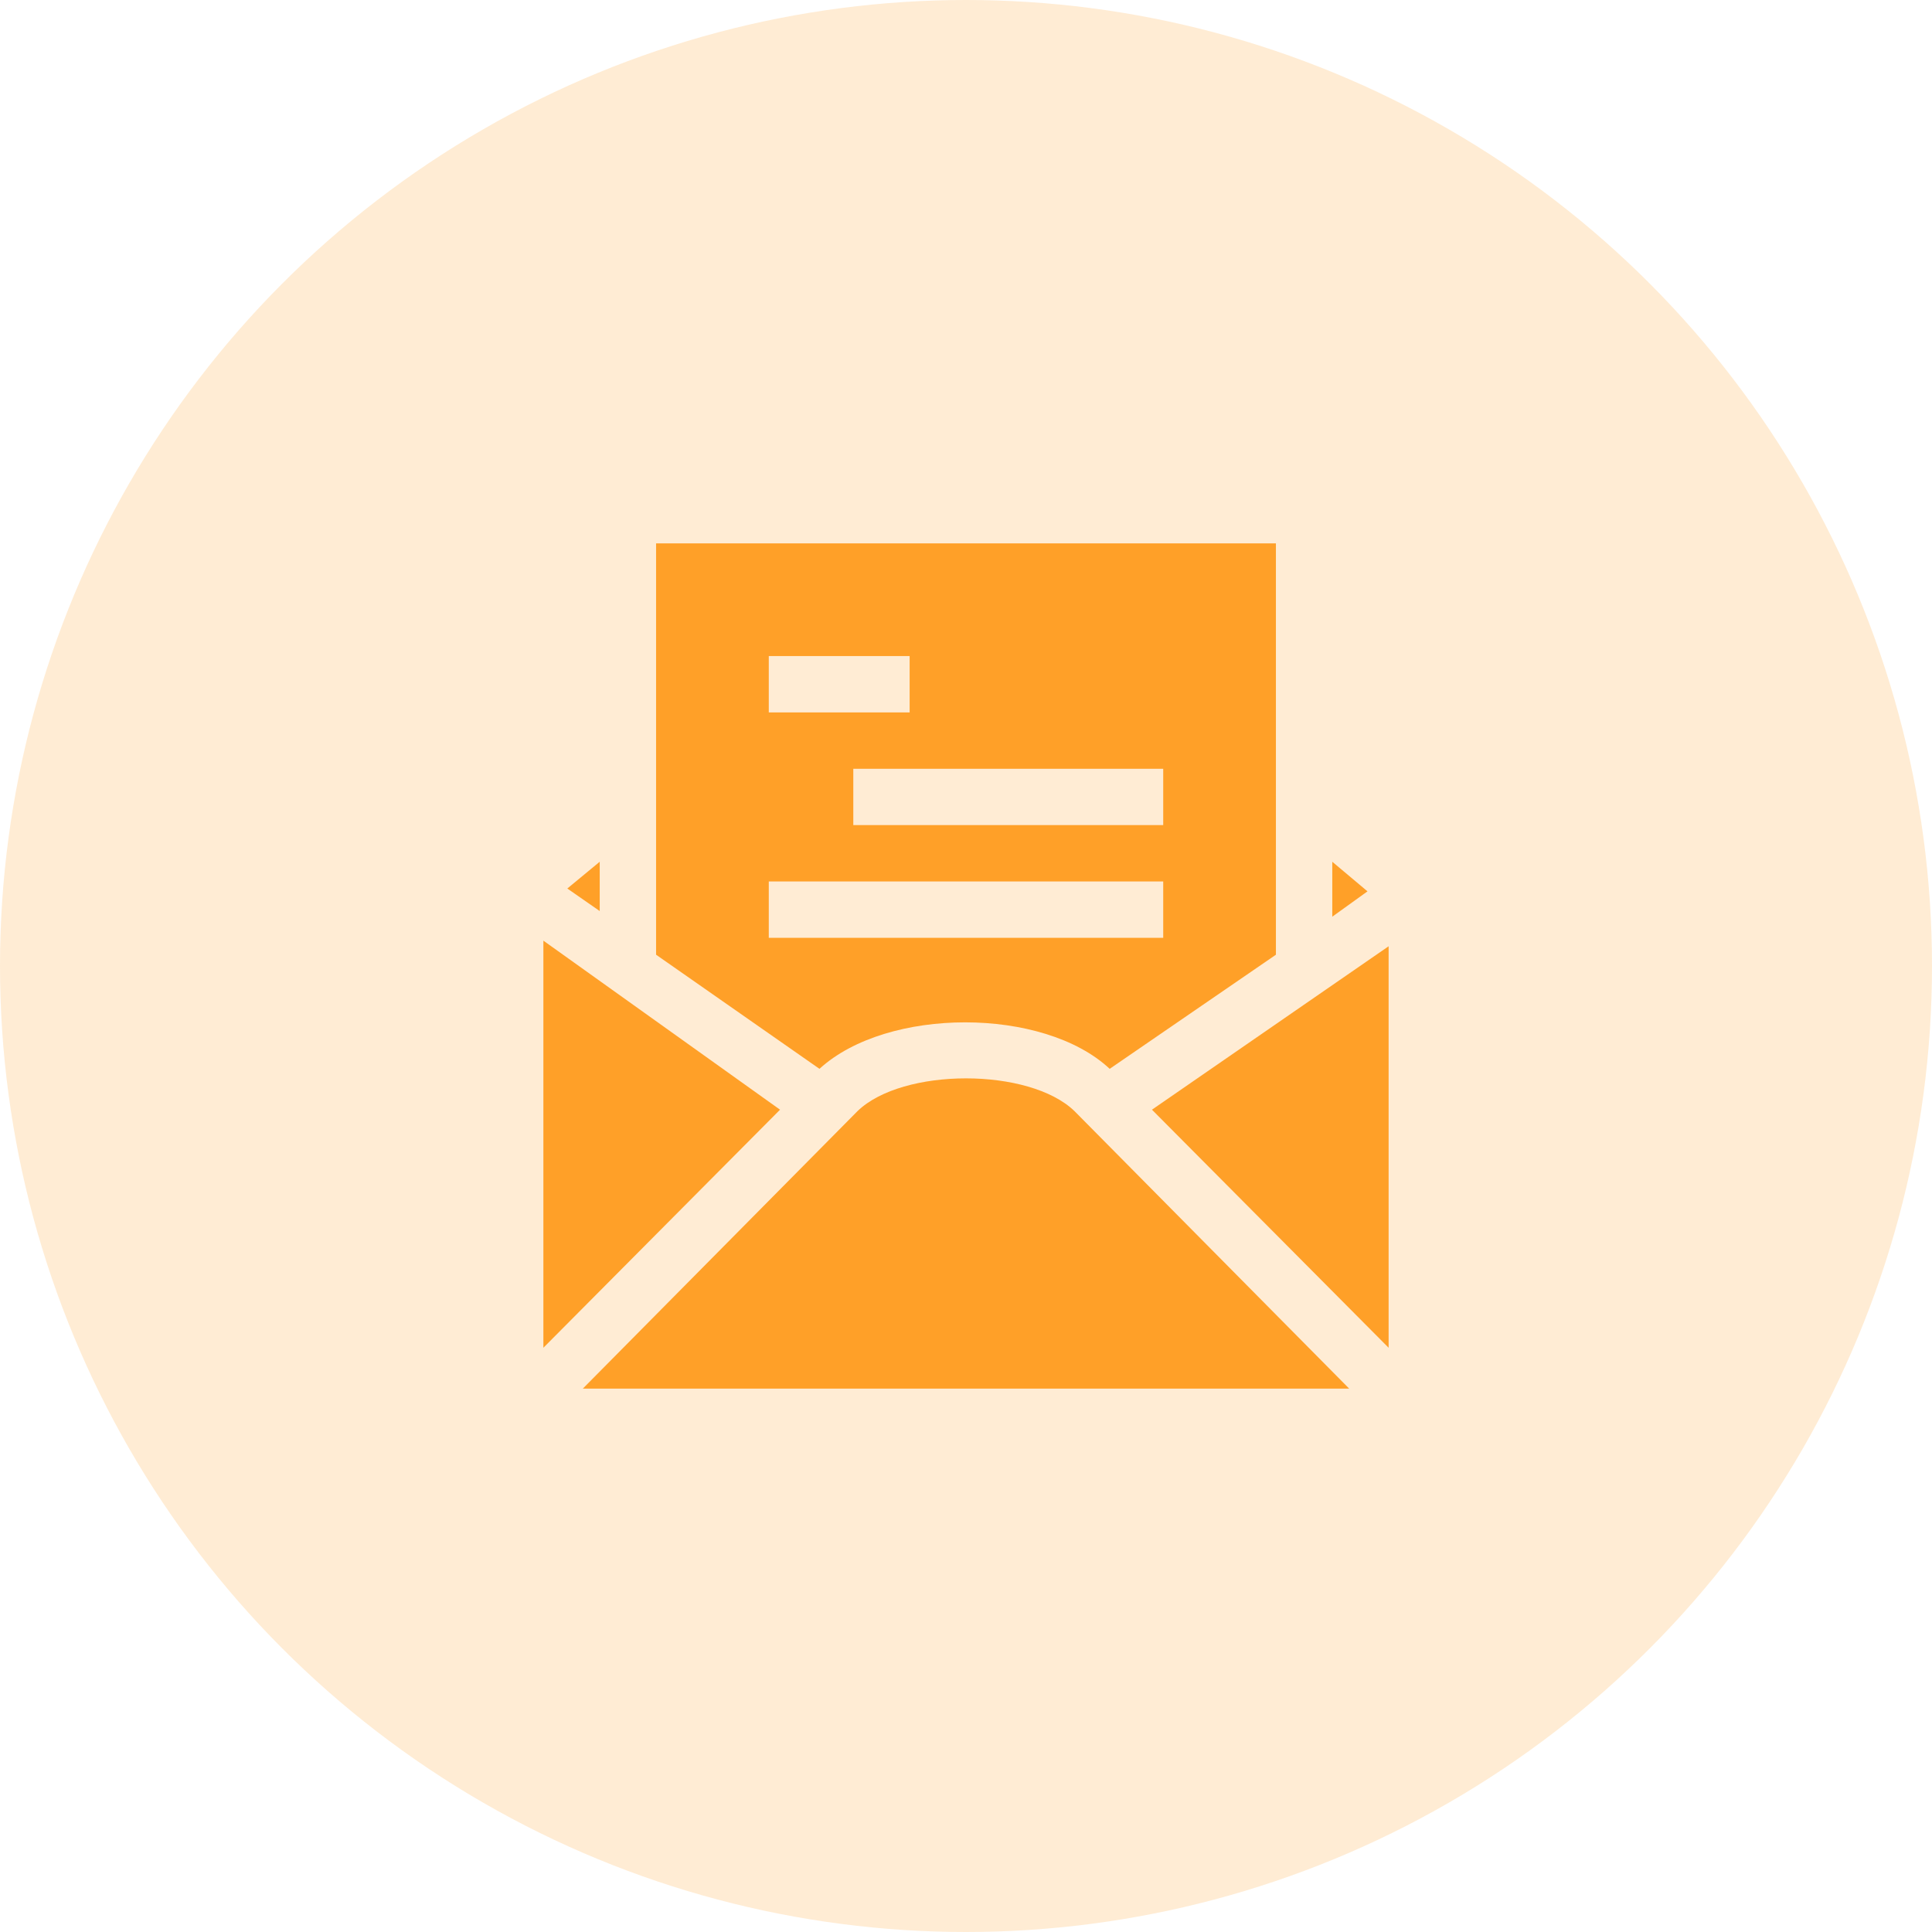 <svg width="75" height="75" viewBox="0 0 75 75" fill="none" xmlns="http://www.w3.org/2000/svg">
<circle cx="37.5" cy="37.5" r="37.5" fill="#FFA028" fill-opacity="0.2"/>
<path d="M44.719 43.078L53.906 52.32V36.734L44.719 43.078ZM21.094 36.516V52.32L30.281 43.078L21.094 36.516ZM33.289 43.133L22.625 53.906H52.375L41.711 43.133C39.961 41.438 35.039 41.438 33.289 43.133ZM51.719 33.453V35.586L53.086 34.602L51.719 33.453ZM23.281 33.453L22.023 34.492L23.281 35.367V33.453Z" fill="#FFA028"/>
<path d="M43.078 41.492L49.531 37.062V21.094H25.469V37.062L31.812 41.492C34.438 39.086 40.508 39.086 43.078 41.492ZM45.156 32.031H33.125V29.844H45.156V32.031ZM29.844 25.469H35.312V27.656H29.844V25.469ZM29.844 34.219H45.156V36.406H29.844V34.219Z" fill="#FFA028"/>
</svg>
